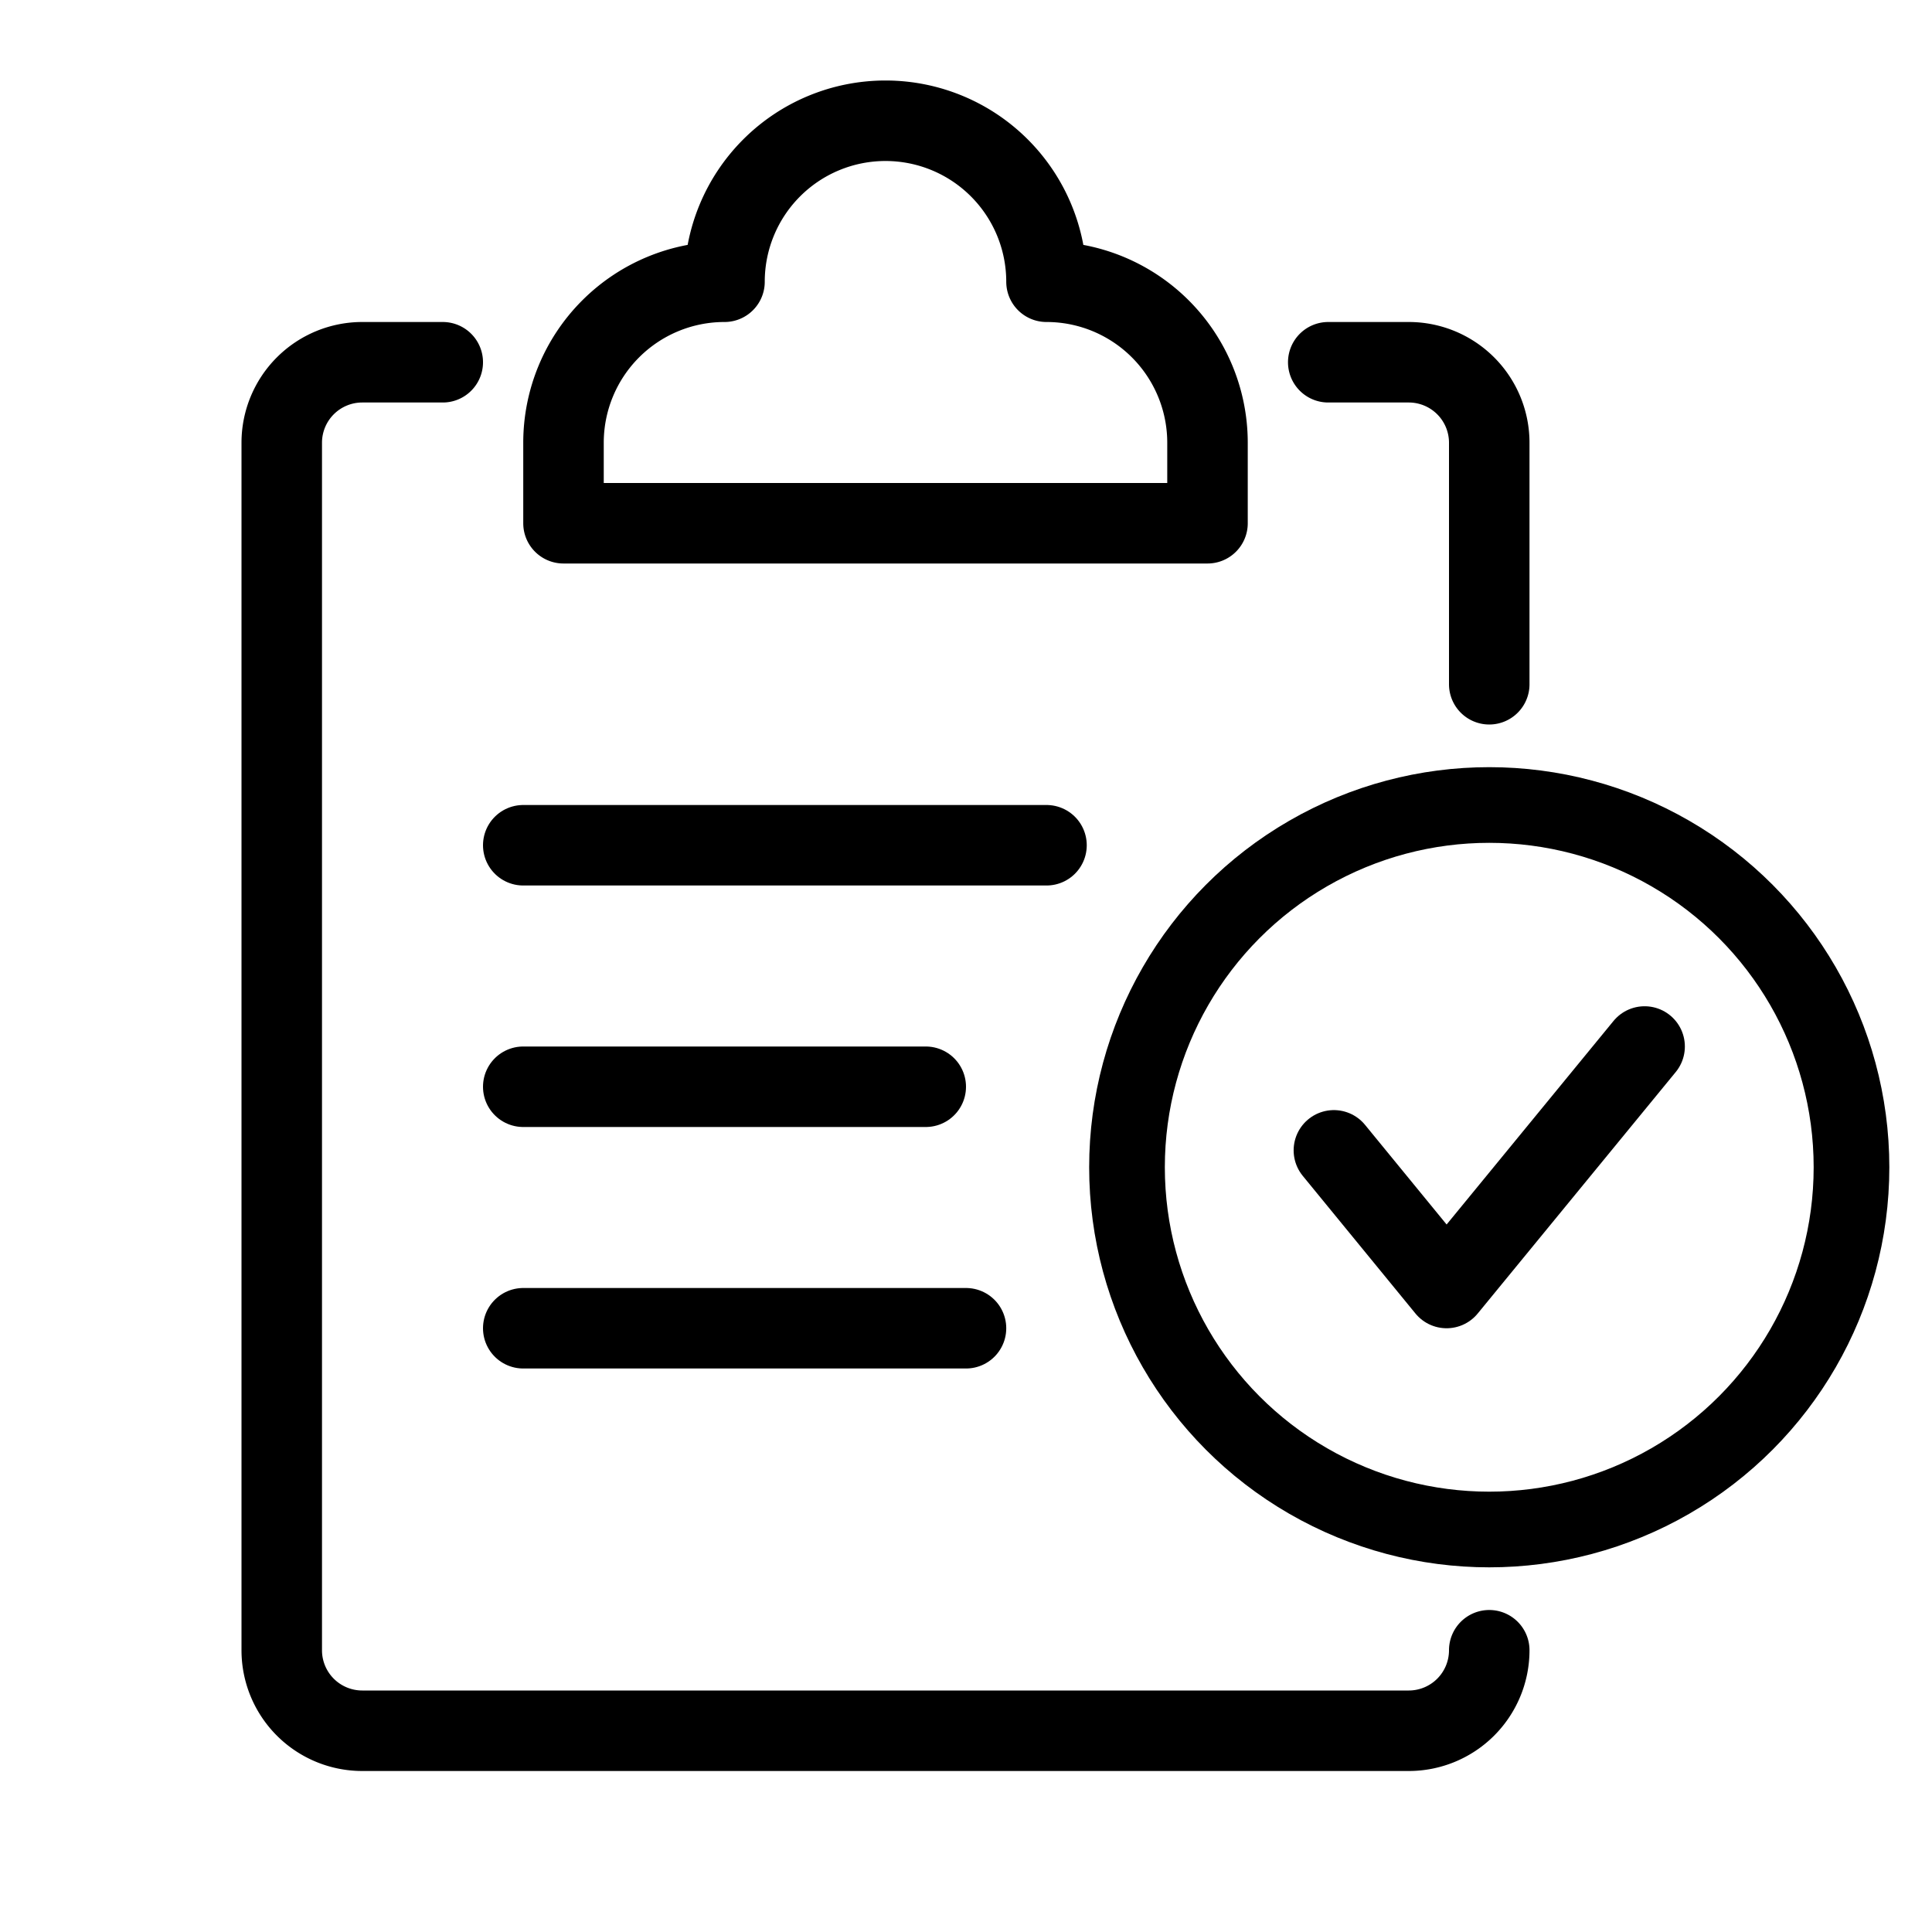 <?xml version="1.0" ?><svg data-name="Layer 1" id="Layer_1" viewBox="0 0 24 24" xmlns="http://www.w3.org/2000/svg"><defs><style>.cls-1,.cls-2,.cls-3{fill:none;stroke:#000;stroke-linecap:round;}.cls-1,.cls-2{stroke-linejoin:round;}.cls-3{stroke-miterlimit:10;stroke-width:0.94px;}</style></defs><title/><path class="cls-1" d="M15,5.5a2,2,0,0,0-2-2,2,2,0,0,0-4,0,2,2,0,0,0-2,2v1h8Z"/><path class="cls-1" d="M18.5,20.5a1,1,0,0,1-1,1H4.5a1,1,0,0,1-1-1V5.5a1,1,0,0,1,1-1h1"/><path class="cls-1" d="M16.5,4.5h1a1,1,0,0,1,1,1v3"/><polyline class="cls-2" points="16.57 14.29 17.97 16 20.43 13"/><circle class="cls-3" cx="18.5" cy="14.5" r="4.5"/><line class="cls-2" x1="6.5" x2="13" y1="10.5" y2="10.5"/><line class="cls-2" x1="6.5" x2="11.5" y1="13.5" y2="13.5"/><line class="cls-2" x1="6.5" x2="12" y1="16.5" y2="16.5"/></svg>